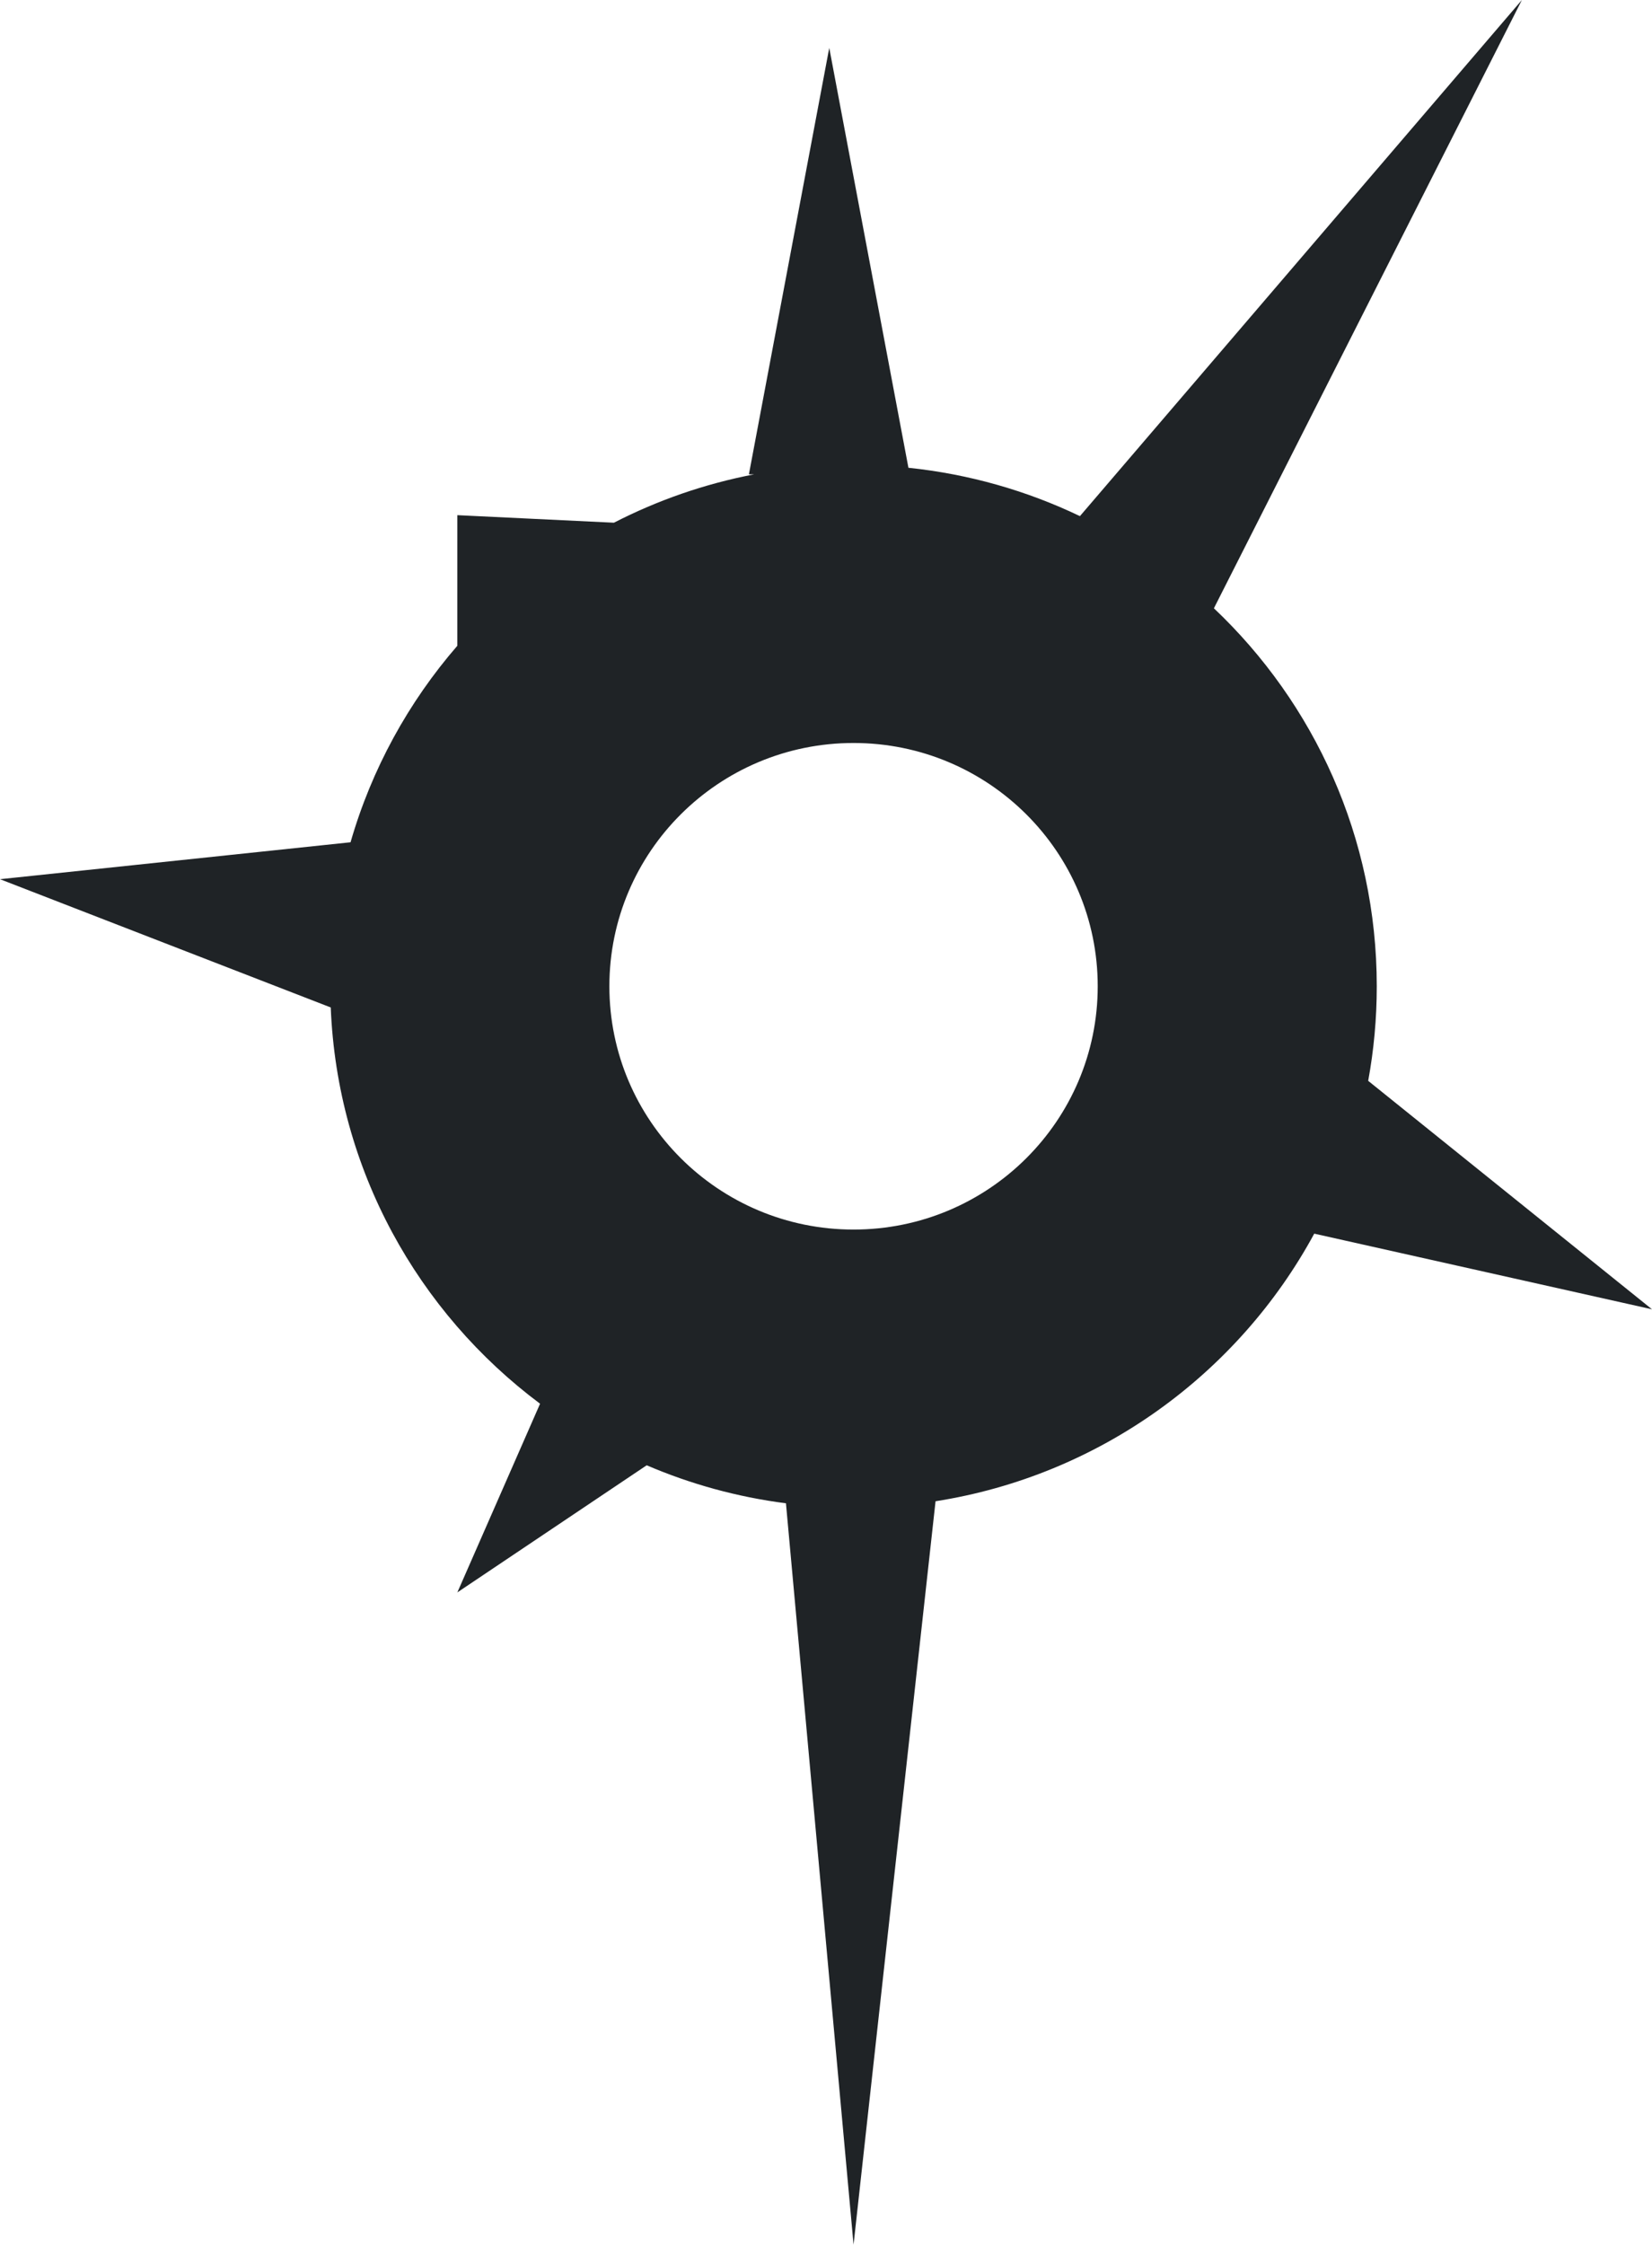 <svg width="134" height="182" viewBox="0 0 134 182" fill="none" xmlns="http://www.w3.org/2000/svg">
<path fill-rule="evenodd" clip-rule="evenodd" d="M123.445 0L98.464 49.32C106.602 57.021 111.675 67.904 111.675 79.968C111.675 82.586 111.436 85.149 110.979 87.635L134 106.159L106.603 100.025C100.436 111.398 89.187 119.637 75.886 121.722L69.235 182L63.751 121.888C59.789 121.379 55.998 120.326 52.456 118.806L37.097 129.113L43.807 113.814C33.907 106.425 27.356 94.827 26.828 81.686L0 71.286L28.434 68.292C30.148 62.338 33.14 56.923 37.096 52.359L37.097 41.77L49.797 42.382C53.328 40.567 57.148 39.231 61.17 38.46H60.746L67.264 3.882L73.686 37.927C78.624 38.44 83.311 39.796 87.597 41.848L123.445 0ZM69.235 60.242C58.296 60.242 49.429 69.073 49.429 79.968C49.429 90.862 58.296 99.694 69.235 99.694C80.173 99.694 89.04 90.862 89.04 79.968C89.04 69.073 80.173 60.242 69.235 60.242Z" fill="#1F2326"/>
</svg>
